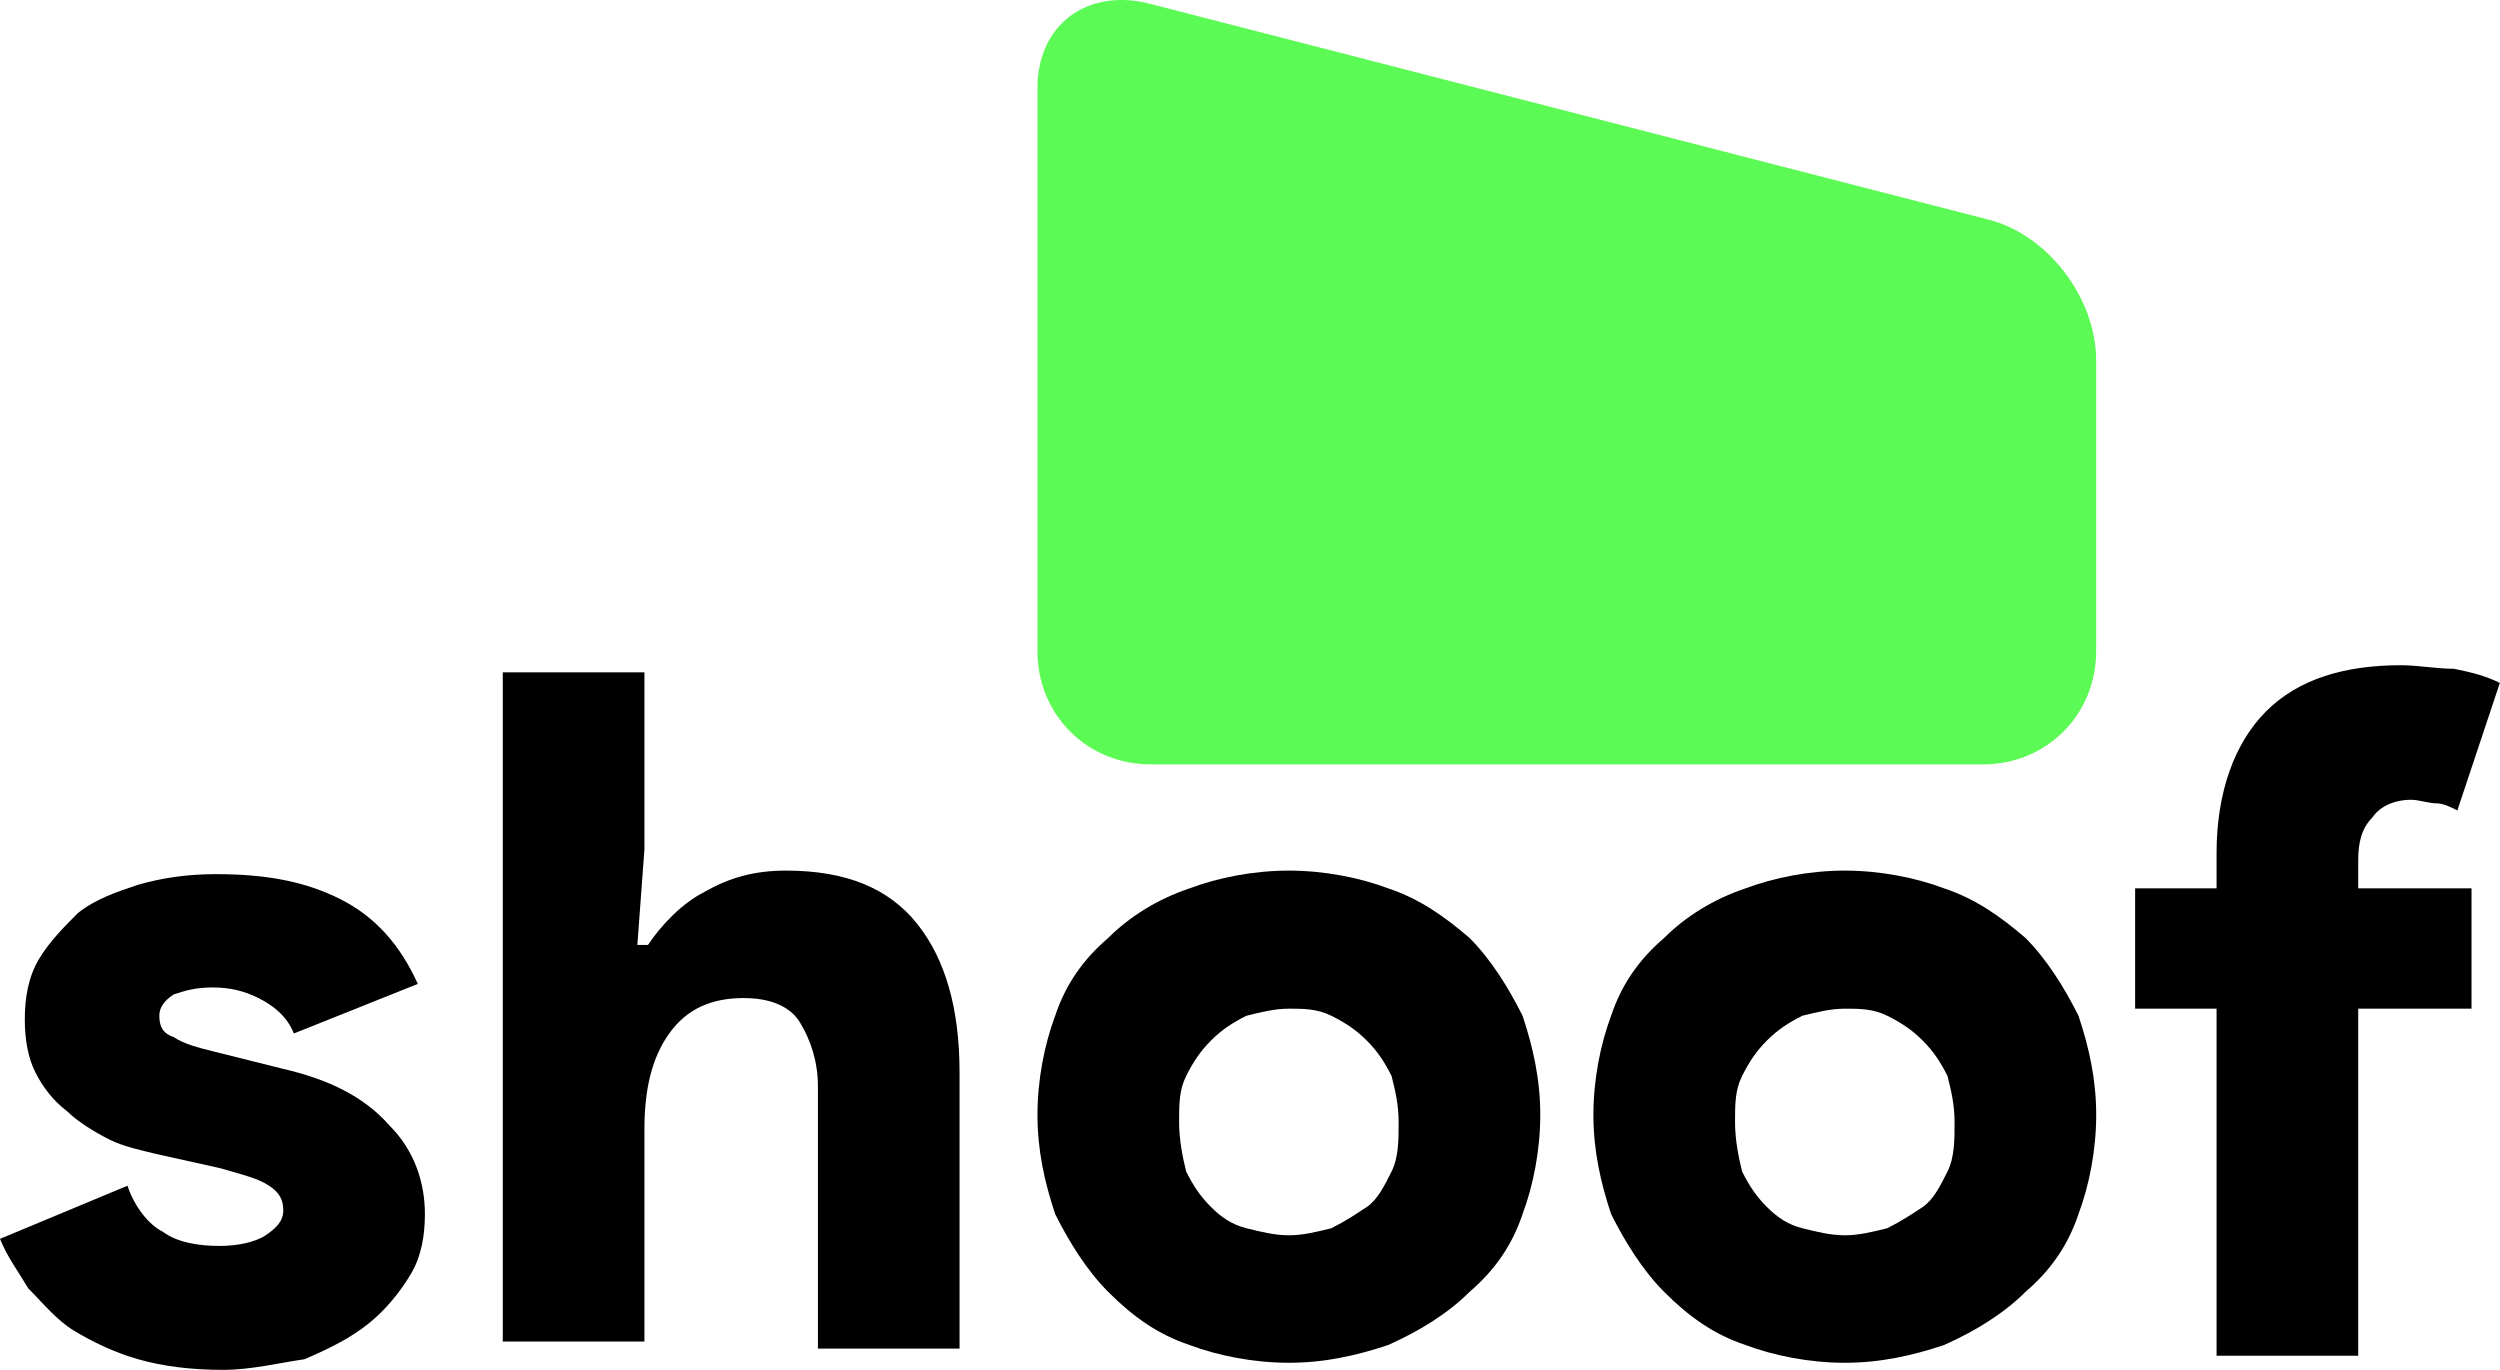 <svg width="146" height="80" viewBox="0 0 146 80" fill="none" xmlns="http://www.w3.org/2000/svg">
<path d="M13.027 80C11.166 80 9.512 79.793 8.065 79.379C6.617 78.966 5.376 78.345 4.343 77.725C3.309 77.105 2.481 76.071 1.654 75.244C1.034 74.21 0.414 73.383 0 72.349L7.444 69.247C7.858 70.488 8.685 71.522 9.512 71.935C10.339 72.555 11.58 72.762 12.821 72.762C13.855 72.762 14.889 72.555 15.509 72.142C16.129 71.728 16.543 71.315 16.543 70.694C16.543 70.074 16.336 69.66 15.716 69.247C15.095 68.833 14.268 68.626 12.821 68.213L9.099 67.386C8.271 67.179 7.238 66.972 6.41 66.559C5.583 66.145 4.549 65.525 3.929 64.904C3.102 64.284 2.481 63.457 2.068 62.63C1.654 61.803 1.448 60.769 1.448 59.528C1.448 58.287 1.654 57.047 2.275 56.013C2.895 54.979 3.722 54.151 4.549 53.324C5.583 52.497 6.824 52.084 8.065 51.67C9.512 51.257 10.96 51.05 12.614 51.05C15.509 51.05 17.784 51.463 19.851 52.497C21.919 53.531 23.367 55.185 24.401 57.46L17.163 60.355C16.75 59.321 15.922 58.701 15.095 58.287C14.268 57.874 13.441 57.667 12.407 57.667C11.373 57.667 10.753 57.874 10.133 58.08C9.512 58.494 9.305 58.907 9.305 59.321C9.305 59.941 9.512 60.355 10.133 60.562C10.753 60.975 11.58 61.182 12.407 61.389L16.543 62.423C19.231 63.043 21.299 64.077 22.747 65.731C24.194 67.179 24.814 69.04 24.814 70.901C24.814 72.142 24.608 73.383 23.987 74.416C23.367 75.45 22.54 76.484 21.506 77.311C20.472 78.139 19.231 78.759 17.784 79.379C16.336 79.586 14.682 80 13.027 80Z" fill="black"/>
<path d="M29.363 39.263H37.635V49.602L37.221 55.185H37.841C38.668 53.944 39.909 52.704 41.15 52.083C42.597 51.256 44.045 50.843 45.906 50.843C49.421 50.843 51.903 51.877 53.557 53.944C55.211 56.012 56.038 58.907 56.038 62.63V78.759H47.767V63.457C47.767 62.009 47.353 60.768 46.733 59.734C46.113 58.701 44.872 58.287 43.425 58.287C41.563 58.287 40.116 58.907 39.082 60.355C38.048 61.802 37.635 63.663 37.635 65.938V78.345H29.363V39.263Z" fill="black"/>
<path d="M75.27 50.843C77.338 50.843 79.406 51.256 81.06 51.877C82.921 52.497 84.368 53.531 85.816 54.772C87.057 56.012 88.091 57.666 88.918 59.321C89.538 61.182 89.952 63.043 89.952 65.111C89.952 67.179 89.538 69.246 88.918 70.901C88.297 72.762 87.263 74.209 85.816 75.45C84.575 76.691 82.921 77.725 81.06 78.552C79.199 79.172 77.338 79.586 75.27 79.586C73.202 79.586 71.134 79.172 69.48 78.552C67.619 77.931 66.171 76.898 64.724 75.45C63.483 74.209 62.449 72.555 61.622 70.901C61.002 69.04 60.588 67.179 60.588 65.111C60.588 63.043 61.002 60.975 61.622 59.321C62.242 57.46 63.276 56.012 64.724 54.772C65.965 53.531 67.619 52.497 69.48 51.877C71.134 51.256 73.202 50.843 75.27 50.843ZM75.27 72.141C76.097 72.141 76.924 71.935 77.751 71.728C78.579 71.314 79.199 70.901 79.819 70.487C80.44 70.074 80.853 69.246 81.267 68.419C81.68 67.592 81.68 66.558 81.68 65.524C81.68 64.49 81.474 63.663 81.267 62.836C80.853 62.009 80.44 61.389 79.819 60.768C79.199 60.148 78.579 59.734 77.751 59.321C76.924 58.907 76.097 58.907 75.27 58.907C74.443 58.907 73.616 59.114 72.788 59.321C71.961 59.734 71.341 60.148 70.721 60.768C70.1 61.389 69.687 62.009 69.273 62.836C68.86 63.663 68.86 64.49 68.86 65.524C68.86 66.558 69.066 67.592 69.273 68.419C69.687 69.246 70.1 69.867 70.721 70.487C71.341 71.108 71.961 71.521 72.788 71.728C73.616 71.935 74.443 72.141 75.27 72.141Z" fill="black"/>
<path d="M107.736 50.843C109.804 50.843 111.872 51.256 113.527 51.877C115.388 52.497 116.835 53.531 118.283 54.772C119.523 56.012 120.557 57.666 121.384 59.321C122.005 61.182 122.418 63.043 122.418 65.111C122.418 67.179 122.005 69.246 121.384 70.901C120.764 72.762 119.73 74.209 118.283 75.45C117.042 76.691 115.388 77.725 113.527 78.552C111.665 79.172 109.804 79.586 107.736 79.586C105.669 79.586 103.601 79.172 101.946 78.552C100.085 77.931 98.638 76.898 97.19 75.45C95.95 74.209 94.916 72.555 94.089 70.901C93.468 69.04 93.055 67.179 93.055 65.111C93.055 63.043 93.468 60.975 94.089 59.321C94.709 57.46 95.743 56.012 97.19 54.772C98.431 53.531 100.085 52.497 101.946 51.877C103.601 51.256 105.669 50.843 107.736 50.843ZM107.736 72.141C108.564 72.141 109.391 71.935 110.218 71.728C111.045 71.314 111.665 70.901 112.286 70.487C112.906 70.074 113.32 69.246 113.733 68.419C114.147 67.592 114.147 66.558 114.147 65.524C114.147 64.49 113.94 63.663 113.733 62.836C113.32 62.009 112.906 61.389 112.286 60.768C111.665 60.148 111.045 59.734 110.218 59.321C109.391 58.907 108.564 58.907 107.736 58.907C106.909 58.907 106.082 59.114 105.255 59.321C104.428 59.734 103.808 60.148 103.187 60.768C102.567 61.389 102.153 62.009 101.74 62.836C101.326 63.663 101.326 64.49 101.326 65.524C101.326 66.558 101.533 67.592 101.74 68.419C102.153 69.246 102.567 69.867 103.187 70.487C103.808 71.108 104.428 71.521 105.255 71.728C106.082 71.935 106.909 72.141 107.736 72.141Z" fill="black"/>
<path d="M140.201 38.849C141.235 38.849 142.269 39.056 143.303 39.056C144.337 39.263 145.164 39.47 145.991 39.883L143.51 47.328C143.096 47.121 142.682 46.914 142.269 46.914C141.855 46.914 141.235 46.707 140.821 46.707C139.787 46.707 138.96 47.121 138.547 47.741C137.926 48.361 137.72 49.189 137.72 50.223V51.877H144.337V58.908H137.72V79.173H129.448V58.908H124.692V51.877H129.448V49.809C129.448 46.294 130.482 43.399 132.343 41.538C134.204 39.676 136.892 38.849 140.201 38.849Z" fill="black"/>
<path d="M122.417 21.066C122.417 17.344 119.522 13.622 116.007 12.795L66.999 0.181C63.483 -0.646 60.588 1.422 60.588 5.144V38.023C60.588 41.745 63.483 44.64 67.205 44.64H115.8C119.522 44.64 122.417 41.745 122.417 38.023V21.066Z" fill="#5CFA54"/>
</svg>
